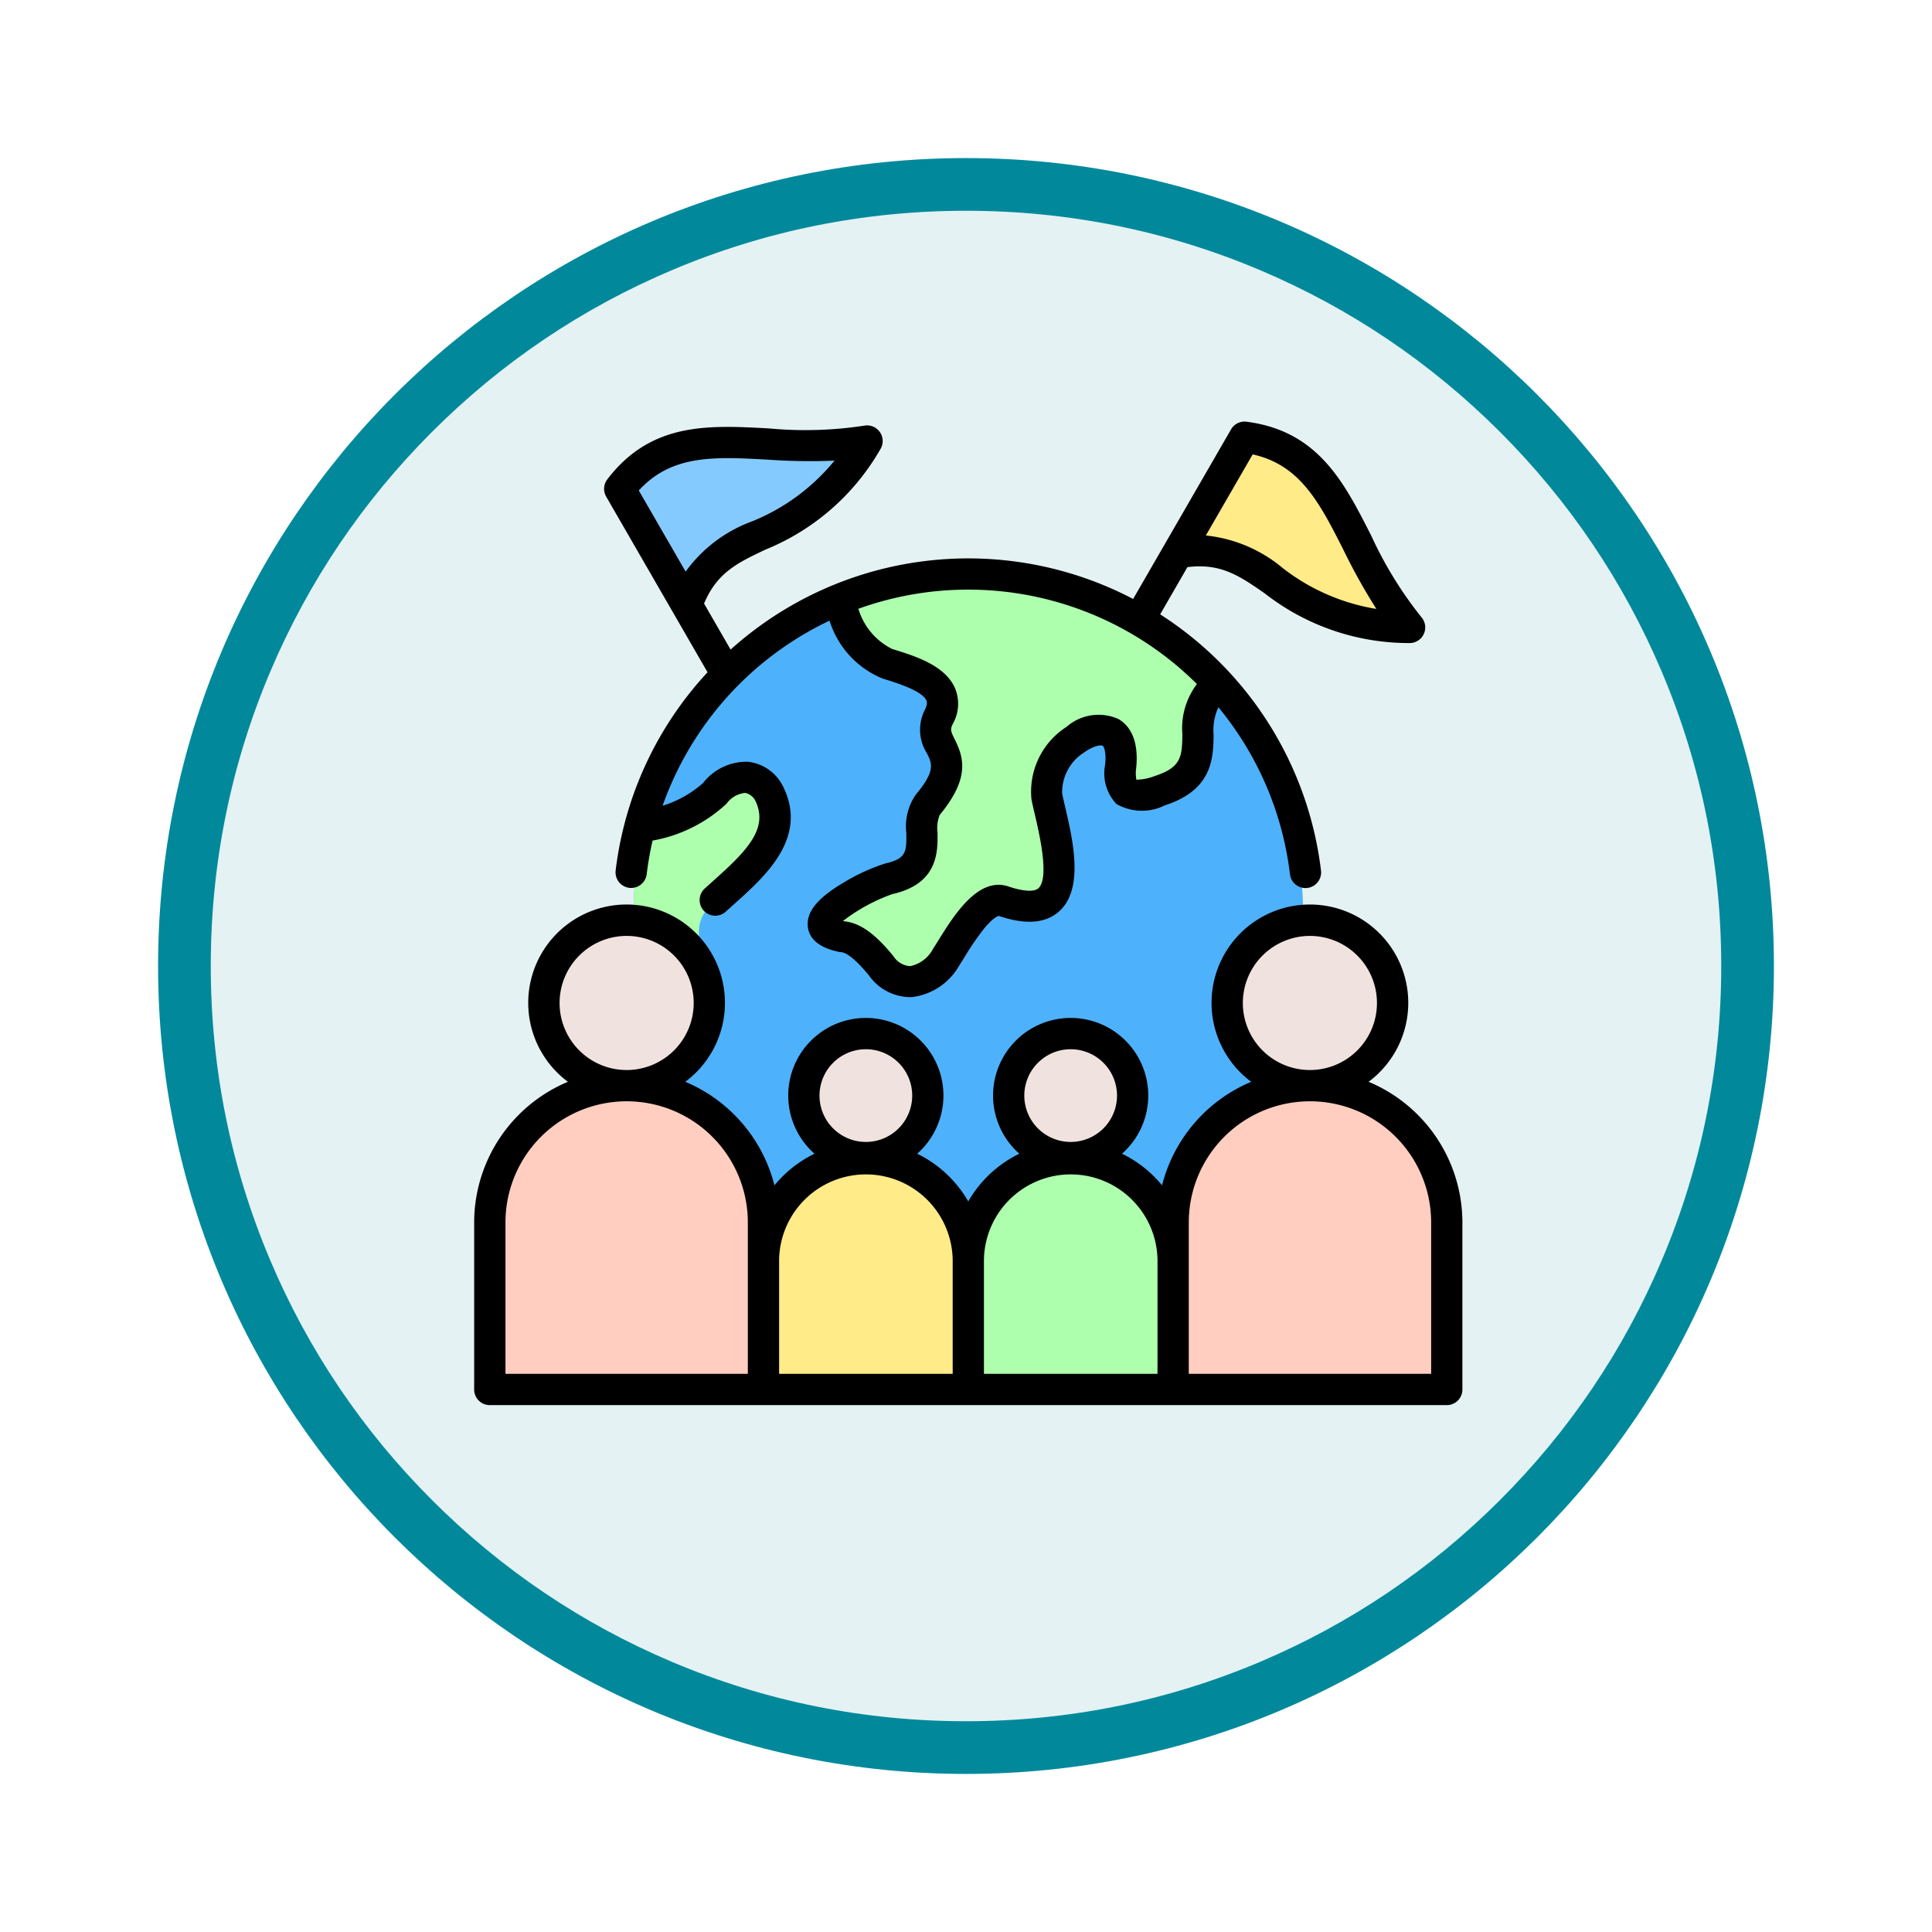 <svg xmlns="http://www.w3.org/2000/svg" xmlns:xlink="http://www.w3.org/1999/xlink" width="110" height="110" viewBox="0 0 110 110">
  <defs>
    <filter id="Path_982547" x="0" y="0" width="110" height="110" filterUnits="userSpaceOnUse">
      <feOffset dy="3" input="SourceAlpha"/>
      <feGaussianBlur stdDeviation="3" result="blur"/>
      <feFlood flood-opacity="0.161"/>
      <feComposite operator="in" in2="blur"/>
      <feComposite in="SourceGraphic"/>
    </filter>
  </defs>
  <g id="Group_1173568" data-name="Group 1173568" transform="translate(-4548 -6259)">
    <g id="Group_1173095" data-name="Group 1173095">
      <g id="Group_1172185" data-name="Group 1172185" transform="translate(3748 5437)">
        <g id="Group_1171414" data-name="Group 1171414" transform="translate(-0.701 -6107)">
          <g id="Group_1163801" data-name="Group 1163801" transform="translate(-0.299 2285)">
            <g id="Group_1163014" data-name="Group 1163014" transform="translate(1 306)">
              <g id="Group_1157015" data-name="Group 1157015" transform="translate(0 3549)">
                <g id="Group_1155792" data-name="Group 1155792" transform="translate(-1 -3894.666)">
                  <g id="Group_1154703" data-name="Group 1154703" transform="translate(0 1465.666)">
                    <g id="Group_1150789" data-name="Group 1150789" transform="translate(3 2320)">
                      <g id="Group_1154212" data-name="Group 1154212" transform="translate(-236 -5809)">
                        <g id="Group_1152583" data-name="Group 1152583" transform="translate(1043 6713)">
                          <g id="Group_1146973" data-name="Group 1146973" transform="translate(0 0)">
                            <g id="Group_1146954" data-name="Group 1146954">
                              <g transform="matrix(1, 0, 0, 1, -9, -6)" filter="url(#Path_982547)">
                                <g id="Path_982547-2" data-name="Path 982547" transform="translate(9 6)" fill="#e4f2f4">
                                  <path d="M 46 90.5 C 39.992 90.5 34.164 89.324 28.679 87.003 C 23.38 84.762 18.621 81.553 14.534 77.466 C 10.446 73.379 7.238 68.62 4.996 63.321 C 2.676 57.836 1.5 52.008 1.5 46 C 1.5 39.992 2.676 34.164 4.996 28.679 C 7.238 23.38 10.446 18.621 14.534 14.534 C 18.621 10.446 23.38 7.238 28.679 4.996 C 34.164 2.676 39.992 1.5 46 1.5 C 52.008 1.5 57.836 2.676 63.321 4.996 C 68.62 7.238 73.379 10.446 77.466 14.534 C 81.554 18.621 84.762 23.38 87.004 28.679 C 89.324 34.164 90.5 39.992 90.5 46 C 90.5 52.008 89.324 57.836 87.004 63.321 C 84.762 68.62 81.554 73.379 77.466 77.466 C 73.379 81.553 68.62 84.762 63.321 87.003 C 57.836 89.324 52.008 90.5 46 90.5 Z" stroke="none"/>
                                  <path d="M 46 3 C 40.194 3 34.563 4.136 29.263 6.378 C 24.143 8.544 19.544 11.644 15.594 15.594 C 11.644 19.544 8.544 24.143 6.378 29.263 C 4.136 34.563 3 40.194 3 46 C 3 51.806 4.136 57.437 6.378 62.737 C 8.544 67.857 11.644 72.455 15.594 76.405 C 19.544 80.355 24.143 83.456 29.263 85.622 C 34.563 87.863 40.194 89 46 89 C 51.806 89 57.437 87.863 62.737 85.622 C 67.857 83.456 72.456 80.355 76.406 76.405 C 80.356 72.455 83.456 67.857 85.622 62.737 C 87.864 57.437 89 51.806 89 46 C 89 40.194 87.864 34.563 85.622 29.263 C 83.456 24.143 80.356 19.544 76.406 15.594 C 72.456 11.644 67.857 8.544 62.737 6.378 C 57.437 4.136 51.806 3 46 3 M 46 -7.62939453125e-06 C 71.405 -7.62939453125e-06 92 20.595 92 46 C 92 71.405 71.405 92 46 92 C 20.595 92 0 71.405 0 46 C 0 20.595 20.595 -7.62939453125e-06 46 -7.62939453125e-06 Z" stroke="none" fill="#01899b"/>
                                </g>
                              </g>
                            </g>
                          </g>
                        </g>
                      </g>
                    </g>
                  </g>
                </g>
              </g>
            </g>
          </g>
        </g>
      </g>
      <g id="international-relations_17977480" transform="translate(4571.997 6278.813)">
        <path id="Path_1038939" data-name="Path 1038939" d="M81.374,23.507,77.56,16.9c3.407-4.456,8.506-1.669,14.078-2.723-4.025,6.662-8.492,4.33-10.264,9.328Z" transform="translate(-66.267 -8.881)" fill="#85caff" fill-rule="evenodd"/>
        <path id="Path_1038940" data-name="Path 1038940" d="M363.173,18.79l3.813-6.605c5.562.723,5.7,6.532,9.4,10.83-7.782-.155-8-5.189-13.211-4.225Z" transform="translate(-320.122 -7.109)" fill="#ffeb87" fill-rule="evenodd"/>
        <circle id="Ellipse_12064" data-name="Ellipse 12064" cx="19.063" cy="19.063" r="19.063" transform="translate(4.175 32.204) rotate(-45)" fill="#4eb1fc"/>
        <g id="Group_1173094" data-name="Group 1173094" transform="translate(3.893 13.141)">
          <path id="Path_1038941" data-name="Path 1038941" d="M204.1,90.932c-2.231,1.692.59,4.649-3.172,5.86-1.628.524-2.406.346-2.232-1.383.426-4.248-4.73-1.1-4.207,1.7.355,1.9,2.306,7.607-2.462,5.969-1.221-.42-2.63,2.213-3.275,3.2-.924,1.408-2.448,2.021-3.684.5-1.011-1.247-1.692-1.635-2.246-1.671-3.213-.672,1.862-3.11,2.693-3.3,2.971-.67,1.252-3.063,2.2-4.208,2.512-3.029-.277-3.2.634-5.012.936-1.864-1.51-2.575-2.93-3.016-1.245-.387-2.119-1.726-2.706-3.391A19.078,19.078,0,0,1,204.1,90.932Z" transform="translate(-162.78 -84.722)" fill="#adffad" fill-rule="evenodd"/>
          <path id="Path_1038942" data-name="Path 1038942" d="M85.253,199.24c5.212-3,1.586-3.648,3.976-5.829,1.807-1.65,4.306-3.537,3.073-6.06-.846-1.4-2.176-1.073-3.1-.015a7.485,7.485,0,0,1-3.966,1.843,19.16,19.16,0,0,0,.021,10.061Z" transform="translate(-76.392 -175.109)" fill="#adffad" fill-rule="evenodd"/>
          <path id="Path_1038943" data-name="Path 1038943" d="M267.673,392.1v-5.2a5.831,5.831,0,1,0-11.661,0v7.373h11.662V392.1Z" transform="translate(-228.77 -348.117)" fill="#adffad" fill-rule="evenodd"/>
          <path id="Path_1038944" data-name="Path 1038944" d="M376.469,359.382v-7.333a7.79,7.79,0,1,0-15.581,0v9.506h15.581v-2.174Z" transform="translate(-321.984 -315.4)" fill="#ffcec0" fill-rule="evenodd"/>
          <path id="Path_1038945" data-name="Path 1038945" d="M26.592,359.382v-7.333a7.813,7.813,0,0,0-7.79-7.79h0a7.813,7.813,0,0,0-7.79,7.79v9.506H26.592v-2.174Z" transform="translate(-11.011 -315.4)" fill="#ffcec0" fill-rule="evenodd"/>
          <path id="Path_1038946" data-name="Path 1038946" d="M162.8,392.1v-5.2a5.831,5.831,0,1,0-11.661,0v7.373H162.8V392.1Z" transform="translate(-135.553 -348.117)" fill="#ffeb87" fill-rule="evenodd"/>
          <path id="Path_1038947" data-name="Path 1038947" d="M280.245,317.6a3.528,3.528,0,1,1-3.528,3.528A3.528,3.528,0,0,1,280.245,317.6Z" transform="translate(-247.172 -291.709)" fill="#f0e3df" fill-rule="evenodd"/>
        </g>
        <circle id="Ellipse_12065" data-name="Ellipse 12065" cx="4.708" cy="4.708" r="4.708" transform="translate(43.922 37.294) rotate(-45)" fill="#f0e3df"/>
        <circle id="Ellipse_12066" data-name="Ellipse 12066" cx="4.708" cy="4.708" r="4.708" transform="translate(5.022 37.29) rotate(-45)" fill="#f0e3df"/>
        <path id="Path_1038948" data-name="Path 1038948" d="M175.368,317.6a3.528,3.528,0,1,1-3.528,3.528A3.528,3.528,0,0,1,175.368,317.6Z" transform="translate(-150.064 -278.568)" fill="#f0e3df" fill-rule="evenodd"/>
        <path id="Path_1038949" data-name="Path 1038949" d="M19.683,6.355a33.933,33.933,0,0,0,3.833.058,11.73,11.73,0,0,1-4.688,3.456,8.1,8.1,0,0,0-3.788,2.863L12.373,8.114c1.877-2.053,4.3-1.922,7.31-1.758ZM44.15,19.132a4.2,4.2,0,0,0-.828,2.877c-.02,1.2-.031,1.865-1.554,2.355a3.032,3.032,0,0,1-1.064.215,1.982,1.982,0,0,1-.011-.663c.172-1.718-.454-2.466-1.01-2.79a2.765,2.765,0,0,0-2.953.443,4.385,4.385,0,0,0-2,4.123c.048.254.117.552.2.9.25,1.074.837,3.59.193,4.171-.239.216-.871.177-1.689-.1-1.73-.595-3.113,1.629-4.026,3.1-.106.17-.2.323-.283.448a1.907,1.907,0,0,1-1.3.984,1.208,1.208,0,0,1-.949-.56c-1.043-1.288-1.913-1.906-2.806-1.993L24,32.624a10.182,10.182,0,0,1,2.818-1.534c2.6-.585,2.576-2.4,2.564-3.491a2.026,2.026,0,0,1,.126-1.017c1.728-2.084,1.37-3.264.855-4.295-.228-.458-.271-.566-.11-.887a2.32,2.32,0,0,0,.132-2.013c-.559-1.311-2.261-1.839-3.5-2.224l-.09-.028a3.76,3.76,0,0,1-1.92-2.287A18.464,18.464,0,0,1,44.15,19.133ZM47.324,6.058c2.716.6,3.813,2.761,5.177,5.452a33.944,33.944,0,0,0,1.867,3.347,11.744,11.744,0,0,1-5.337-2.331,8.094,8.094,0,0,0-4.373-1.85l2.667-4.618Zm-31.032,12.4a20.115,20.115,0,0,0-5.238,11.306.89.89,0,0,0,1.767.212,18.361,18.361,0,0,1,.337-1.93,8.3,8.3,0,0,0,4.211-2.1,1.48,1.48,0,0,1,1.065-.614.847.847,0,0,1,.586.469c.737,1.563-.473,2.812-2.4,4.532-.168.15-.333.3-.493.444a.889.889,0,1,0,1.2,1.314c.156-.142.317-.286.48-.432,1.778-1.591,4.213-3.768,2.791-6.676-.011-.024-.023-.046-.036-.069a2.54,2.54,0,0,0-1.974-1.355,3.133,3.133,0,0,0-2.56,1.213,6.269,6.269,0,0,1-2.3,1.292,18.474,18.474,0,0,1,9.506-10.54,5.222,5.222,0,0,0,3.032,3.3l.092.028c.7.217,2.157.668,2.393,1.221.02.047.08.188-.085.518a2.493,2.493,0,0,0,.109,2.481c.3.6.5,1-.633,2.363a3.159,3.159,0,0,0-.536,2.173c.011,1.037.017,1.467-1.176,1.735a11.06,11.06,0,0,0-2.371,1.079c-1.419.836-2.077,1.591-2.07,2.379,0,.553.314,1.275,1.761,1.578a.922.922,0,0,0,.126.017c.206.013.69.206,1.612,1.343a2.9,2.9,0,0,0,2.292,1.22c.044,0,.086,0,.129,0a3.585,3.585,0,0,0,2.7-1.784c.089-.136.191-.3.306-.486a15.273,15.273,0,0,1,1.136-1.655c.5-.6.767-.687.814-.7,1.519.519,2.679.431,3.447-.263,1.421-1.284.774-4.059.346-5.9-.076-.324-.141-.6-.181-.82a2.681,2.681,0,0,1,1.279-2.341c.529-.373.933-.419,1.032-.361.049.028.215.295.137,1.076a2.532,2.532,0,0,0,.645,2.238,2.919,2.919,0,0,0,2.745.081c2.734-.88,2.765-2.694,2.786-4.019a3.106,3.106,0,0,1,.272-1.569,18.332,18.332,0,0,1,4.075,9.51.89.89,0,0,0,.883.783,1.008,1.008,0,0,0,.107-.006.89.89,0,0,0,.777-.99,20.182,20.182,0,0,0-9.157-14.587l1.551-2.688c1.9-.239,2.964.494,4.411,1.5A13.32,13.32,0,0,0,56.242,16.8h.018a.89.89,0,0,0,.675-1.47,22.251,22.251,0,0,1-2.848-4.62c-1.56-3.076-3.033-5.982-7.109-6.512a.89.89,0,0,0-.885.437l-5.574,9.655A20.23,20.23,0,0,0,17.6,17.172L16.089,14.55c.743-1.767,1.911-2.32,3.5-3.072A13.316,13.316,0,0,0,26.13,5.758.889.889,0,0,0,25.2,4.424a22.253,22.253,0,0,1-5.425.155c-3.444-.187-6.7-.364-9.194,2.9a.89.89,0,0,0-.064.985l5.771,10ZM57.487,58.407h-13.8V49.79a6.9,6.9,0,0,1,13.8,0ZM32.024,51.924a4.942,4.942,0,0,1,9.883,0v6.484H32.024Zm-11.662,0a4.942,4.942,0,0,1,9.883,0v6.484H20.362V51.924ZM4.782,49.79a6.9,6.9,0,0,1,13.8,0v8.617H4.782Zm6.9-16.316a3.818,3.818,0,1,1-3.819,3.818A3.822,3.822,0,0,1,11.682,33.474ZM25.3,39.926a2.639,2.639,0,1,1-2.638,2.639A2.641,2.641,0,0,1,25.3,39.926Zm11.662,0a2.639,2.639,0,1,1-2.639,2.639A2.641,2.641,0,0,1,36.966,39.926Zm13.621-6.452a3.818,3.818,0,1,1-3.818,3.818A3.823,3.823,0,0,1,50.586,33.474Zm3.342,8.306a5.6,5.6,0,1,0-6.683,0,8.715,8.715,0,0,0-5.077,5.895,6.771,6.771,0,0,0-2.28-1.8,4.418,4.418,0,1,0-5.846,0,6.763,6.763,0,0,0-2.908,2.716,6.763,6.763,0,0,0-2.908-2.716,4.418,4.418,0,1,0-5.846,0,6.771,6.771,0,0,0-2.28,1.8,8.715,8.715,0,0,0-5.077-5.895,5.6,5.6,0,1,0-6.683,0A8.692,8.692,0,0,0,3,49.791V59.3a.889.889,0,0,0,.889.889H58.377a.889.889,0,0,0,.889-.889V49.791a8.692,8.692,0,0,0-5.338-8.01Z" fill-rule="evenodd"/>
      </g>
    </g>
  </g>
</svg>
